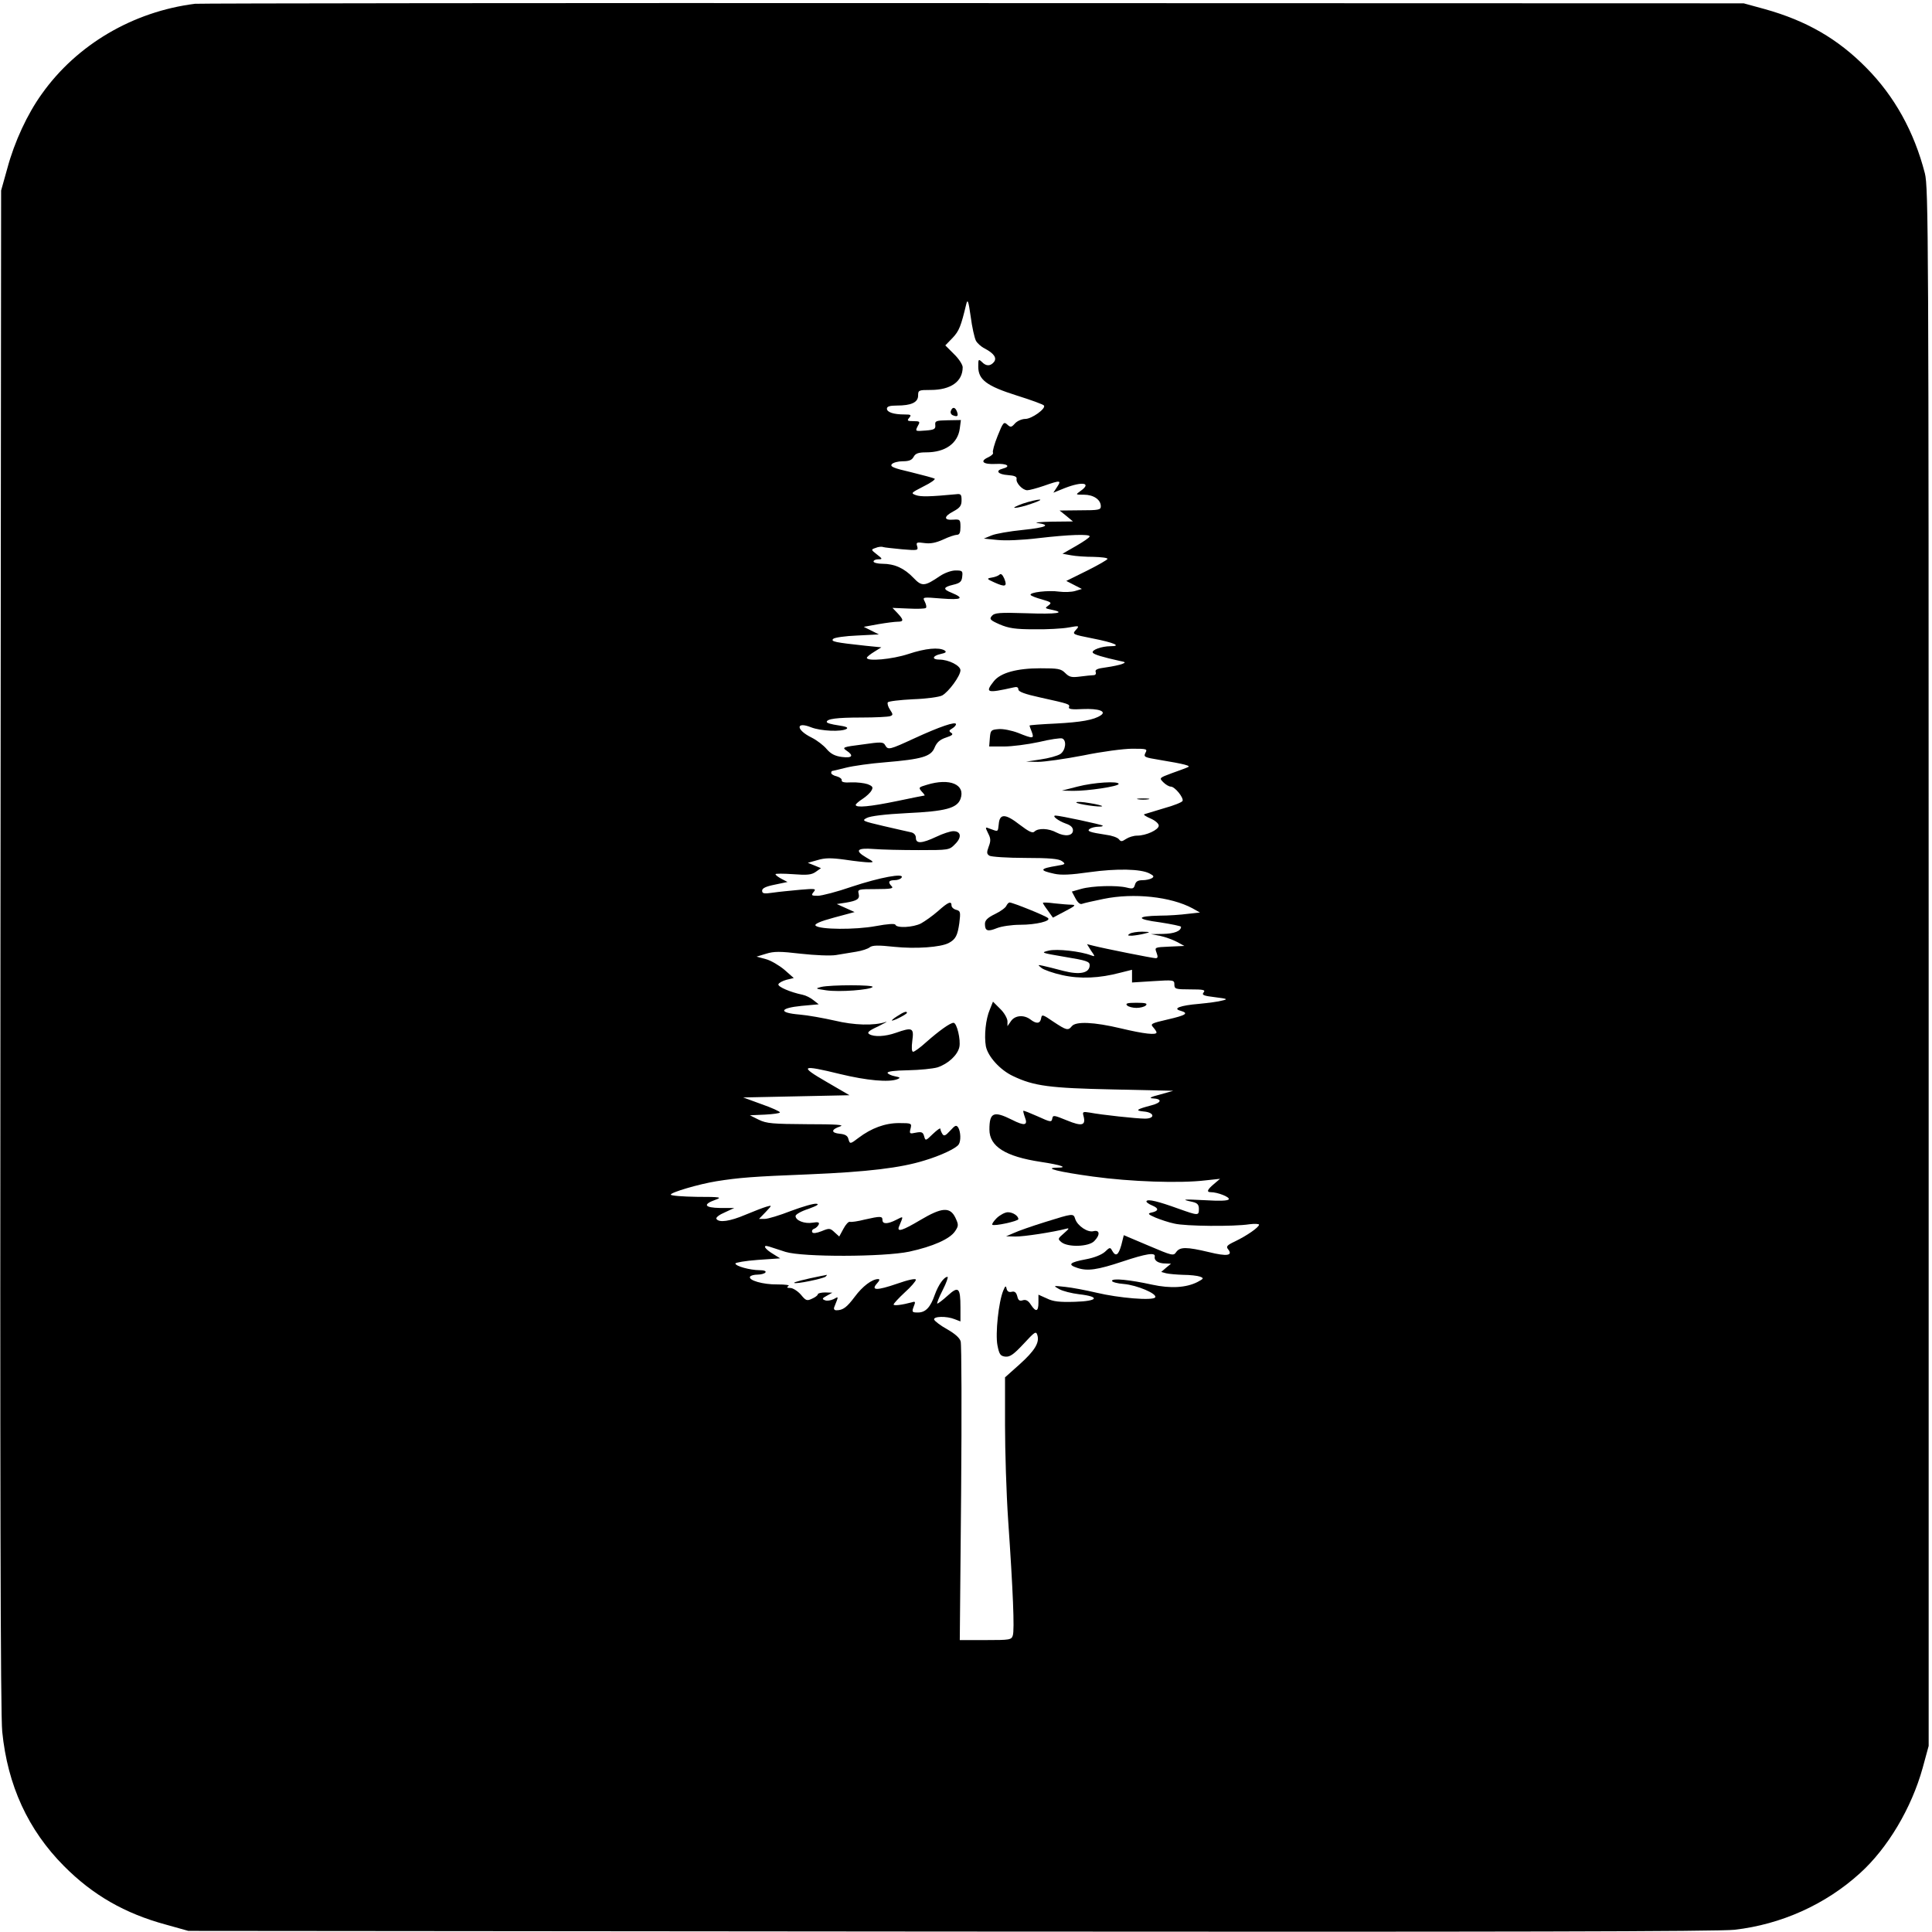 <?xml version="1.0" standalone="no"?>
<!DOCTYPE svg PUBLIC "-//W3C//DTD SVG 20010904//EN"
 "http://www.w3.org/TR/2001/REC-SVG-20010904/DTD/svg10.dtd">
<svg version="1.0" xmlns="http://www.w3.org/2000/svg"
 width="867pt" height="867pt" viewBox="0 0 867 867"
 preserveAspectRatio="xMidYMid meet">
<g transform="translate(0,867) scale(0.1,-0.1)"
fill="#000000" stroke="none">
<path d="M875 8653 c-278 -35 -530 -183 -687 -404 -65 -90 -123 -215 -155
-334 l-28 -100 -3 -3405 c-2 -2361 0 -3437 8 -3511 24 -241 116 -441 277 -603
129 -130 273 -213 458 -263 l100 -28 3420 -3 c2471 -2 3447 0 3519 8 209 24
408 113 563 254 124 112 231 292 281 472 l27 99 0 3495 c0 3283 -1 3499 -17
3562 -48 187 -137 347 -263 474 -128 130 -269 211 -455 263 l-95 26 -3460 1
c-1903 1 -3473 -1 -3490 -3z m3504 -1511 c6 -12 24 -28 40 -36 42 -22 56 -43
41 -61 -16 -19 -35 -19 -54 1 -15 14 -16 12 -16 -21 0 -59 37 -87 173 -130 64
-20 119 -40 122 -45 9 -14 -55 -60 -84 -60 -15 0 -36 -9 -46 -20 -16 -18 -20
-19 -35 -5 -15 14 -19 9 -43 -51 -15 -37 -24 -71 -21 -75 3 -5 -6 -14 -21 -21
-40 -18 -24 -33 34 -30 50 3 70 -11 31 -21 -35 -9 -22 -26 23 -29 29 -2 41 -7
39 -17 -4 -18 27 -51 48 -51 9 0 43 9 75 20 74 26 79 25 59 -5 l-17 -26 52 21
c80 31 122 23 69 -14 -22 -16 -22 -16 16 -16 43 0 76 -22 76 -52 0 -16 -9 -18
-92 -18 l-93 -1 30 -24 30 -25 -95 -1 c-52 -1 -81 -4 -65 -6 63 -9 41 -20 -64
-31 -60 -6 -124 -17 -142 -25 l-34 -14 60 -6 c36 -4 111 -1 185 8 137 16 230
19 230 8 0 -5 -28 -24 -61 -43 l-61 -35 39 -7 c21 -4 66 -7 101 -7 34 -1 62
-4 62 -9 0 -4 -42 -28 -92 -53 l-93 -46 35 -18 35 -18 -30 -9 c-16 -5 -49 -6
-72 -3 -48 7 -135 -3 -128 -15 2 -4 25 -13 51 -20 42 -12 45 -15 29 -27 -17
-12 -16 -13 13 -19 70 -14 24 -21 -111 -16 -123 4 -144 2 -156 -12 -12 -14 -8
-19 35 -38 40 -17 69 -22 154 -22 58 -1 128 3 155 8 49 9 50 8 33 -11 -17 -19
-16 -20 75 -38 97 -19 133 -35 80 -35 -39 0 -86 -17 -79 -29 5 -8 44 -20 121
-37 27 -5 28 -7 10 -14 -11 -4 -43 -11 -72 -15 -39 -5 -50 -10 -46 -21 3 -8
-1 -14 -10 -14 -8 0 -35 -3 -59 -6 -39 -5 -49 -3 -68 16 -19 19 -32 21 -111
21 -105 0 -179 -20 -209 -58 -41 -52 -32 -55 88 -28 15 4 22 1 22 -9 0 -10 29
-21 98 -36 131 -29 134 -30 129 -44 -3 -8 14 -11 62 -8 71 3 108 -10 81 -28
-31 -21 -89 -31 -202 -37 -65 -3 -118 -7 -118 -9 0 -1 4 -14 10 -28 12 -32 6
-32 -61 -5 -29 11 -68 19 -88 17 -34 -3 -36 -5 -39 -40 l-3 -38 66 0 c36 0
106 9 157 20 50 12 97 19 105 16 21 -9 15 -54 -9 -70 -13 -8 -52 -19 -88 -24
l-65 -10 53 -1 c29 0 121 13 204 29 82 17 181 30 219 30 66 0 69 -1 59 -19 -9
-18 -4 -20 63 -31 115 -19 144 -27 127 -33 -8 -4 -41 -16 -72 -27 -56 -21 -57
-21 -37 -41 10 -10 25 -19 33 -19 18 0 58 -49 53 -64 -2 -6 -39 -21 -83 -33
-43 -13 -83 -25 -89 -27 -5 -2 7 -10 28 -19 21 -9 37 -23 37 -32 0 -19 -57
-45 -97 -45 -16 0 -38 -7 -50 -15 -18 -12 -23 -13 -32 -1 -7 8 -33 17 -59 20
-72 11 -87 16 -71 27 8 5 25 9 38 9 13 0 22 2 19 5 -5 5 -192 45 -211 45 -19
0 12 -24 46 -36 21 -7 32 -17 32 -30 0 -25 -35 -30 -74 -10 -35 19 -82 21 -99
4 -8 -8 -24 -1 -66 31 -64 50 -90 51 -94 3 -4 -36 -2 -35 -37 -22 -25 10 -25
10 -11 -19 12 -23 13 -34 3 -60 -10 -27 -9 -33 3 -41 8 -5 81 -10 161 -10 109
0 150 -4 164 -14 18 -13 17 -15 -20 -21 -80 -13 -83 -21 -14 -36 31 -7 74 -5
158 7 122 17 231 15 270 -6 19 -10 21 -14 10 -21 -8 -5 -27 -9 -42 -9 -21 0
-30 -6 -34 -21 -5 -17 -10 -19 -37 -12 -45 11 -154 8 -204 -6 l-42 -12 16 -30
c10 -19 21 -29 30 -25 8 3 51 13 96 22 136 28 302 10 399 -42 l34 -19 -55 -6
c-30 -4 -86 -8 -125 -8 -108 -2 -108 -16 0 -30 52 -8 95 -17 95 -20 0 -19 -30
-31 -80 -32 l-55 -1 42 -8 c23 -5 56 -17 75 -27 l33 -18 -67 -3 c-67 -3 -67
-3 -58 -27 7 -19 6 -25 -4 -25 -13 0 -229 43 -280 56 l-28 7 18 -29 c19 -27
19 -28 0 -21 -47 18 -153 30 -190 21 -37 -9 -34 -10 72 -28 97 -16 112 -21
112 -37 0 -36 -44 -45 -118 -26 -37 10 -78 20 -92 23 -24 5 -24 5 -6 -10 10
-8 52 -23 93 -32 81 -18 167 -14 261 11 l52 13 0 -29 0 -28 95 6 c92 6 95 5
95 -15 0 -20 5 -22 71 -22 59 0 70 -2 60 -14 -9 -11 0 -15 51 -21 56 -7 60 -9
33 -15 -16 -5 -64 -11 -105 -15 -84 -7 -120 -21 -82 -31 38 -11 25 -20 -58
-39 -74 -17 -79 -20 -65 -35 8 -9 15 -20 15 -23 0 -13 -55 -7 -160 18 -122 29
-202 32 -220 10 -17 -21 -24 -19 -83 20 -48 33 -52 34 -55 15 -4 -24 -21 -26
-48 -5 -29 22 -69 19 -87 -7 l-16 -23 0 23 c-1 13 -15 38 -33 55 l-32 32 -14
-35 c-19 -44 -26 -118 -18 -165 9 -46 64 -107 122 -134 94 -45 165 -54 449
-60 l270 -6 -60 -17 c-40 -10 -51 -16 -33 -17 44 -2 42 -19 -4 -31 -68 -18
-77 -24 -35 -28 48 -4 52 -32 5 -32 -37 0 -195 17 -247 27 -31 5 -34 4 -29
-14 12 -44 -6 -49 -74 -21 -59 24 -63 25 -66 8 -3 -17 -8 -16 -65 10 -34 15
-63 27 -65 25 -1 -1 2 -14 7 -28 15 -38 -1 -41 -58 -12 -82 41 -101 33 -101
-44 0 -76 72 -121 230 -145 93 -14 126 -26 74 -26 -65 -1 7 -19 161 -40 167
-23 390 -31 505 -17 l65 7 -27 -23 c-30 -25 -35 -37 -15 -37 31 0 87 -22 81
-32 -4 -7 -41 -8 -108 -4 -99 5 -109 4 -53 -8 20 -5 27 -12 27 -31 0 -31 -2
-31 -92 1 -91 33 -137 44 -143 34 -3 -4 9 -13 26 -20 31 -13 29 -25 -6 -32
-16 -4 -12 -8 20 -22 22 -9 60 -22 85 -27 49 -12 267 -14 337 -3 23 3 43 2 43
-2 -1 -12 -54 -49 -108 -75 -36 -17 -41 -23 -31 -35 23 -29 -5 -33 -86 -13
-101 24 -130 24 -147 0 -12 -18 -18 -16 -124 29 l-111 47 -11 -44 c-13 -46
-25 -54 -41 -26 -9 17 -11 16 -33 -5 -15 -13 -47 -26 -84 -33 -75 -14 -85 -24
-39 -39 45 -15 89 -9 203 29 105 35 148 42 144 22 -4 -18 16 -31 48 -31 l25
-1 -22 -18 -22 -19 22 -6 c12 -3 47 -6 77 -7 30 0 64 -4 75 -8 18 -7 17 -9
-11 -24 -51 -26 -121 -30 -204 -12 -100 22 -180 30 -180 17 0 -5 24 -12 53
-14 59 -5 151 -44 141 -60 -10 -16 -164 -3 -264 21 -47 11 -110 23 -140 26
-55 6 -55 6 -27 -10 16 -9 56 -19 89 -23 97 -11 86 -31 -19 -34 -68 -2 -97 1
-125 15 l-38 17 0 -35 c0 -41 -11 -45 -34 -10 -12 19 -23 24 -36 20 -15 -5
-21 0 -25 18 -5 18 -12 23 -25 20 -12 -3 -20 1 -23 14 -3 15 -6 13 -15 -9 -21
-51 -36 -193 -26 -245 8 -41 13 -48 35 -51 21 -2 37 9 82 57 50 54 56 59 62
40 11 -34 -12 -71 -80 -132 l-65 -58 0 -213 c0 -117 6 -309 14 -427 22 -318
29 -494 21 -518 -6 -20 -13 -21 -122 -21 l-116 0 6 658 c3 361 2 668 -2 682
-4 16 -26 35 -61 55 -29 16 -55 36 -58 43 -5 15 55 17 92 2 l26 -10 0 63 c0
89 -9 97 -57 53 -22 -20 -43 -36 -47 -36 -3 0 7 27 24 60 17 33 26 60 22 60
-16 0 -41 -36 -57 -80 -20 -58 -42 -80 -76 -80 -26 0 -28 2 -19 26 9 22 8 25
-7 20 -45 -12 -83 -17 -83 -10 0 4 23 29 50 54 28 25 50 51 50 57 0 7 -34 0
-85 -18 -90 -31 -119 -31 -89 2 11 12 13 19 5 19 -28 0 -71 -33 -105 -79 -36
-48 -53 -61 -83 -61 -9 0 -13 6 -9 15 20 50 20 48 -3 35 -13 -6 -30 -9 -39 -5
-14 5 -13 9 8 20 l25 14 -32 1 c-18 0 -33 -4 -33 -8 0 -5 -12 -14 -26 -20 -23
-11 -28 -9 -50 18 -14 16 -36 30 -47 30 -16 0 -18 3 -9 9 8 4 -13 7 -50 7 -64
-1 -132 19 -122 35 3 5 18 9 34 9 16 0 32 5 35 10 4 6 -7 10 -27 10 -42 0
-108 18 -108 30 0 4 45 12 100 16 l101 7 -29 18 c-41 24 -53 45 -21 35 13 -4
47 -15 74 -24 77 -24 440 -23 555 1 106 23 183 57 206 92 16 24 16 29 1 61
-24 49 -61 46 -157 -11 -79 -47 -106 -56 -96 -30 21 51 22 48 -12 31 -39 -20
-62 -20 -62 -1 0 18 -9 18 -80 2 -31 -8 -60 -12 -66 -10 -6 2 -19 -12 -29 -31
l-19 -35 -21 19 c-20 19 -24 19 -58 5 -23 -9 -38 -11 -42 -5 -3 6 0 13 9 16 8
3 17 12 20 19 4 10 -3 12 -28 8 -36 -6 -76 10 -76 30 0 7 26 22 58 32 38 14
50 21 36 23 -12 2 -63 -13 -114 -32 -51 -20 -104 -36 -118 -36 l-26 0 30 31
c29 31 29 31 4 24 -14 -4 -56 -20 -94 -36 -70 -30 -120 -37 -131 -19 -4 6 13
19 37 29 l43 20 -63 0 c-71 1 -80 16 -21 37 31 11 22 13 -83 13 -65 1 -118 5
-118 10 0 10 125 47 205 60 101 16 161 21 415 31 264 11 412 29 518 62 74 22
143 55 154 72 11 16 9 58 -2 76 -9 13 -14 10 -36 -14 -21 -23 -28 -26 -35 -15
-5 8 -9 18 -9 23 0 6 -15 -5 -34 -23 -32 -31 -33 -32 -39 -10 -5 18 -11 21
-37 16 -28 -6 -30 -5 -24 18 6 24 5 25 -52 25 -63 0 -124 -23 -181 -66 -38
-29 -39 -29 -46 -5 -3 14 -15 21 -38 23 -41 4 -40 19 1 33 22 7 -16 10 -148
10 -155 1 -182 3 -217 20 l-40 20 68 3 c37 2 67 6 67 10 0 4 -37 21 -83 37
l-82 30 239 5 238 5 -103 60 c-125 72 -114 78 61 35 120 -29 219 -38 257 -23
15 6 13 8 -11 13 -16 3 -31 10 -33 15 -2 7 32 11 91 12 53 1 112 7 133 13 48
16 90 55 98 91 7 32 -11 109 -26 109 -15 0 -64 -35 -123 -87 -26 -24 -53 -43
-58 -43 -7 0 -8 18 -4 50 8 58 0 61 -74 35 -48 -17 -98 -19 -119 -6 -12 7 -2
16 40 35 29 15 45 23 34 20 -52 -18 -143 -15 -230 6 -49 11 -120 24 -157 27
-96 8 -91 29 9 39 l77 7 -23 18 c-13 11 -35 22 -50 25 -54 11 -112 36 -108 47
2 6 18 15 36 20 l33 8 -42 37 c-24 20 -61 42 -84 48 l-41 11 43 13 c35 11 62
11 156 0 63 -7 133 -10 157 -6 24 4 65 11 91 15 25 4 53 13 61 20 12 9 37 10
110 2 96 -10 208 -2 244 17 32 17 40 34 48 90 6 49 5 54 -14 59 -12 3 -21 12
-21 19 0 22 -14 17 -61 -25 -24 -21 -58 -45 -76 -55 -35 -18 -109 -22 -115 -6
-2 6 -34 4 -88 -6 -91 -17 -252 -16 -270 2 -7 7 19 19 82 36 l93 25 -40 18
-40 18 40 6 c53 9 64 17 58 41 -5 19 0 20 78 20 65 0 80 3 71 12 -19 19 -14
28 12 28 14 0 28 5 32 12 13 21 -96 1 -223 -41 -66 -23 -136 -41 -153 -41 -29
0 -31 2 -19 17 13 15 8 16 -61 10 -41 -4 -96 -9 -122 -13 -40 -6 -48 -4 -48 9
0 11 17 19 57 27 l57 12 -27 14 c-15 8 -27 17 -27 21 0 3 35 3 78 0 64 -5 83
-3 102 10 l24 17 -29 12 -30 12 43 12 c33 10 59 11 124 2 46 -7 94 -12 108
-12 23 0 22 2 -13 22 -53 31 -42 44 34 38 35 -3 126 -5 201 -5 136 0 138 0
164 27 31 30 27 58 -8 58 -13 0 -47 -11 -76 -25 -66 -31 -92 -32 -92 -5 0 12
-8 22 -22 25 -13 3 -68 15 -123 28 -94 22 -99 24 -76 36 16 9 83 17 181 22
173 8 224 22 240 63 24 65 -47 96 -151 64 -37 -11 -38 -12 -23 -30 10 -10 15
-18 13 -18 -2 0 -58 -11 -124 -25 -121 -25 -185 -31 -185 -17 0 4 14 16 31 27
17 11 35 28 40 38 8 14 5 19 -18 28 -15 5 -48 9 -73 8 -30 -2 -44 1 -43 9 2 6
-8 14 -22 18 -14 3 -25 10 -25 15 0 5 2 9 4 9 2 0 31 7 63 15 32 8 110 19 174
24 167 14 207 26 223 66 10 24 24 36 51 45 28 9 34 15 24 21 -12 8 -11 11 4
20 9 5 17 14 17 19 0 14 -73 -11 -186 -63 -113 -52 -119 -54 -132 -31 -8 15
-19 15 -102 3 -87 -11 -92 -13 -72 -27 35 -23 27 -35 -20 -29 -31 4 -50 14
-68 35 -14 17 -44 40 -68 52 -71 35 -72 74 -2 46 43 -17 136 -21 159 -7 9 6
-3 11 -38 16 -28 4 -51 10 -51 15 0 14 44 20 157 20 61 0 118 3 127 6 14 5 14
8 0 29 -9 13 -13 28 -10 33 3 5 54 11 113 14 60 2 118 10 131 17 29 16 82 88
82 113 0 21 -53 48 -95 48 -35 0 -31 17 6 25 23 5 28 9 18 16 -25 15 -85 10
-163 -16 -73 -24 -186 -34 -186 -17 0 4 15 16 33 27 l32 20 -70 7 c-139 15
-158 19 -146 31 6 6 55 13 108 15 l97 5 -34 17 -34 17 66 12 c35 6 74 11 86
11 28 0 28 8 0 38 l-23 24 72 -3 c39 -2 75 -1 78 3 4 3 1 16 -5 28 -11 21 -11
21 76 14 90 -7 104 1 44 26 -40 16 -38 25 8 36 30 7 38 14 40 37 3 25 0 27
-30 27 -19 0 -49 -11 -70 -25 -69 -47 -81 -48 -119 -8 -41 43 -85 63 -139 63
-22 0 -40 5 -40 10 0 6 10 10 21 10 20 0 20 2 -6 22 -27 21 -27 22 -6 29 11 5
27 7 34 4 6 -2 45 -6 85 -10 70 -6 73 -5 68 13 -6 18 -3 20 32 15 27 -4 52 1
85 16 25 12 53 21 61 21 12 0 16 10 16 35 0 33 -2 35 -31 33 -45 -4 -45 14 -1
37 30 16 37 26 37 50 0 26 -3 30 -25 27 -116 -11 -158 -12 -180 -4 -24 9 -22
10 34 39 33 16 55 32 50 35 -5 3 -53 16 -106 29 -78 18 -95 25 -86 36 6 7 28
13 49 13 28 0 41 5 49 20 8 15 21 20 56 20 86 0 142 40 151 107 l5 38 -59 -1
c-52 -1 -58 -3 -56 -21 2 -18 -4 -22 -42 -25 -50 -4 -49 -4 -35 23 10 17 7 19
-21 19 -27 0 -30 2 -19 15 11 13 8 15 -21 15 -49 0 -79 10 -79 26 0 10 13 14
44 14 65 0 96 14 96 45 0 24 3 25 56 25 91 0 144 38 144 102 0 11 -17 38 -39
59 l-39 39 33 34 c29 31 37 51 61 151 6 25 10 15 20 -56 6 -47 17 -95 23 -107z"/>
<path d="M4267 6826 c-3 -8 1 -17 10 -20 20 -8 25 -3 17 18 -8 20 -20 21 -27
2z"/>
<path d="M4590 6410 c-30 -11 -46 -19 -35 -19 11 0 45 8 75 19 30 10 46 18 35
18 -11 0 -45 -8 -75 -18z"/>
<path d="M4485 6091 c-5 -5 -21 -11 -35 -13 -23 -4 -23 -6 13 -22 49 -22 58
-18 44 17 -8 18 -15 25 -22 18z"/>
<path d="M4835 5140 l-70 -18 50 -1 c64 -1 205 20 205 31 0 14 -112 7 -185
-12z"/>
<path d="M5108 5083 c12 -2 32 -2 45 0 12 2 2 4 -23 4 -25 0 -35 -2 -22 -4z"/>
<path d="M4830 5069 c0 -7 109 -23 116 -17 2 2 -23 9 -56 14 -33 6 -60 7 -60
3z"/>
<path d="M4516 4605 c-3 -8 -26 -25 -51 -37 -33 -16 -45 -28 -45 -44 0 -32 12
-36 54 -19 20 8 66 15 104 15 72 0 140 17 125 30 -9 10 -159 70 -172 70 -5 0
-11 -7 -15 -15z"/>
<path d="M4680 4618 c0 -2 10 -18 23 -35 l22 -31 55 29 c44 23 50 28 30 29
-14 0 -49 3 -77 6 -29 4 -53 5 -53 2z"/>
<path d="M5070 4480 c-12 -8 -10 -9 10 -9 14 1 39 5 55 9 29 7 29 8 -10 9 -22
0 -47 -4 -55 -9z"/>
<path d="M3685 4241 c-28 -7 -26 -8 22 -15 59 -9 200 2 209 15 6 10 -187 10
-231 0z"/>
<path d="M5058 4158 c6 -6 25 -11 42 -11 17 0 36 5 42 11 9 9 -1 12 -42 12
-41 0 -51 -3 -42 -12z"/>
<path d="M4025 4109 c-16 -10 -26 -19 -22 -19 11 0 67 29 67 35 0 9 -15 4 -45
-16z"/>
<path d="M4473 3204 c-14 -14 -23 -28 -20 -30 7 -8 117 16 117 25 0 15 -25 31
-47 31 -13 0 -35 -12 -50 -26z"/>
<path d="M4690 3186 c-58 -18 -121 -40 -140 -49 l-35 -15 41 -1 c37 -1 172 20
229 35 15 4 13 0 -10 -20 -29 -25 -29 -26 -11 -41 30 -23 121 -20 146 5 28 28
26 52 -3 45 -26 -7 -72 24 -82 55 -8 26 -10 25 -135 -14z"/>
<path d="M3685 2944 c-75 -15 -125 -28 -121 -31 6 -7 130 19 141 28 5 5 7 8 5
8 -3 -1 -14 -3 -25 -5z"/>
</g>
</svg>
